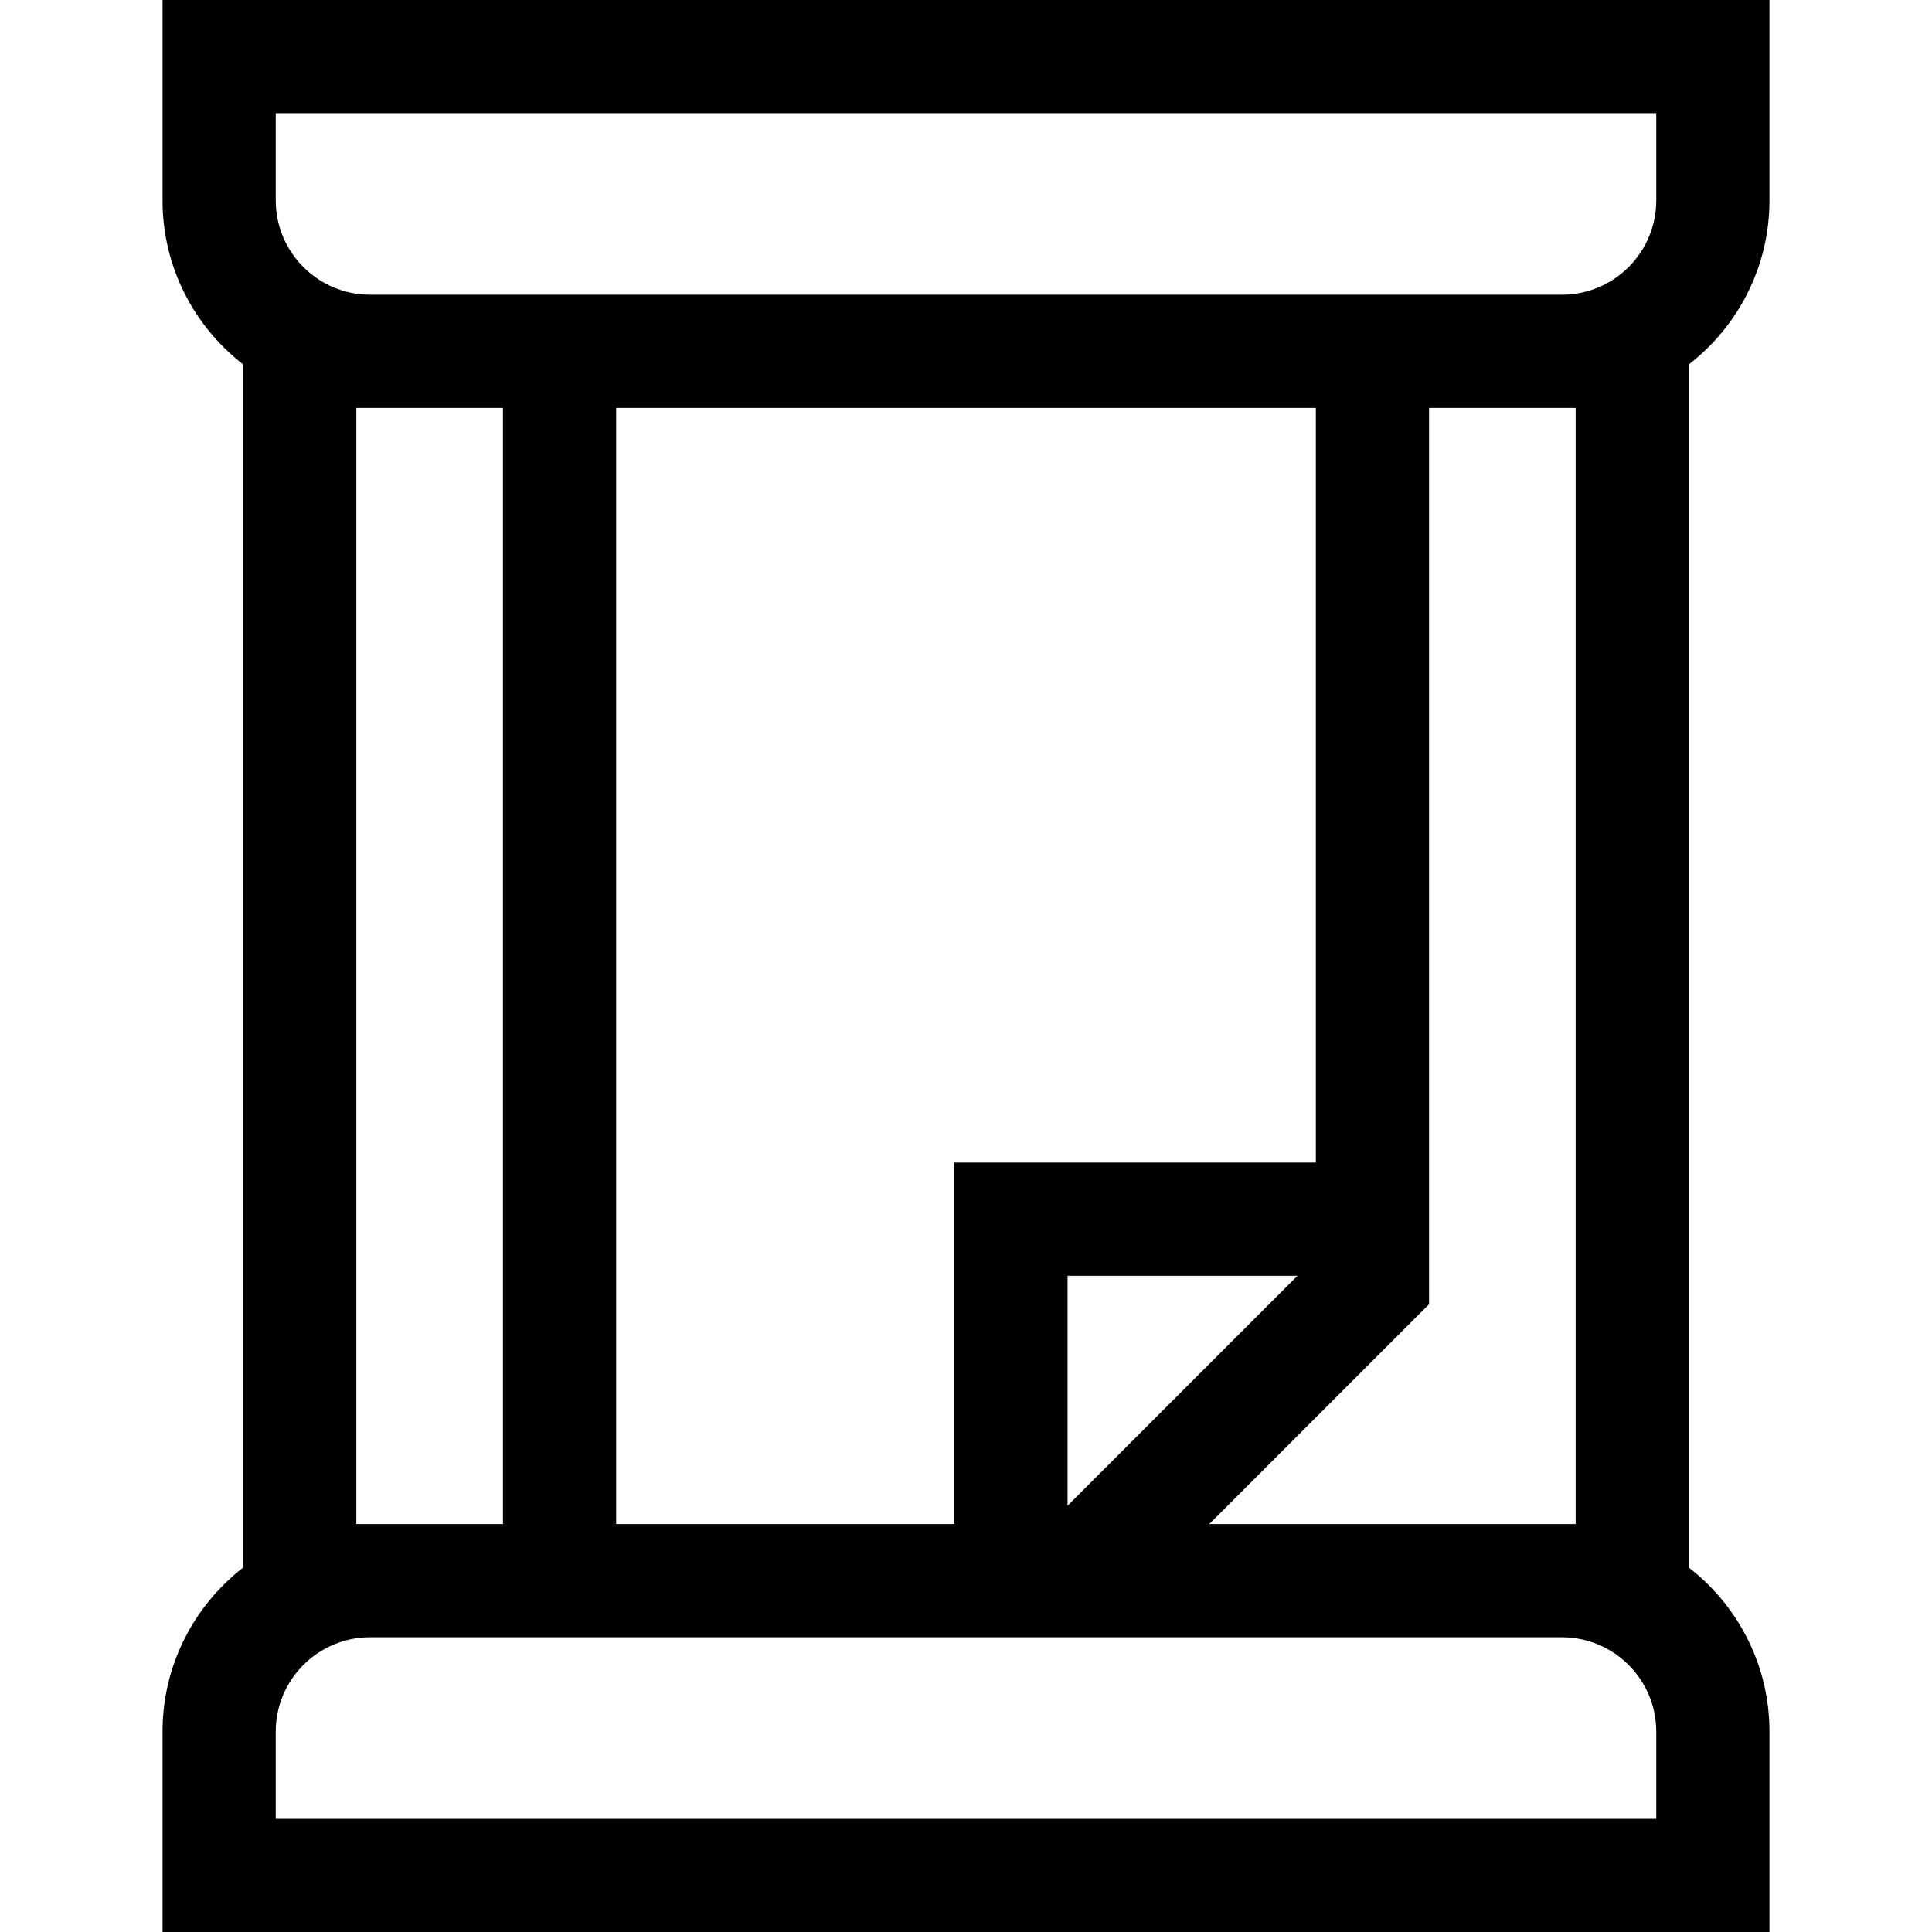 <svg id="Capa_1" enable-background="new 0 0 512 512" height="512" viewBox="0 0 512 512" width="512" xmlns="http://www.w3.org/2000/svg"><g><path d="m468.926 53.108v-53.108h-425.852v53.108c0 17.665 8.38 33.399 21.363 43.469v318.846c-12.983 10.069-21.363 25.804-21.363 43.469v53.108h425.852v-53.108c0-17.664-8.38-33.399-21.363-43.469v-318.846c12.983-10.069 21.363-25.804 21.363-43.469zm-55 25h-315.852c-13.785 0-25-11.215-25-25v-23.108h365.852v23.108c0 13.786-11.215 25-25 25zm-65.213 229.985h-95.799v95.799h-89.625v-295.784h185.425v199.985zm-65.8 90.925v-60.925h60.925zm-188.476-290.91h38.851v295.783h-38.851zm-21.363 350.784c0-13.785 11.215-25 25-25h315.852c13.785 0 25 11.215 25 25v23.108h-365.852zm344.489-55h-97.097l58.246-58.246v-237.538h38.851z"/></g></svg>